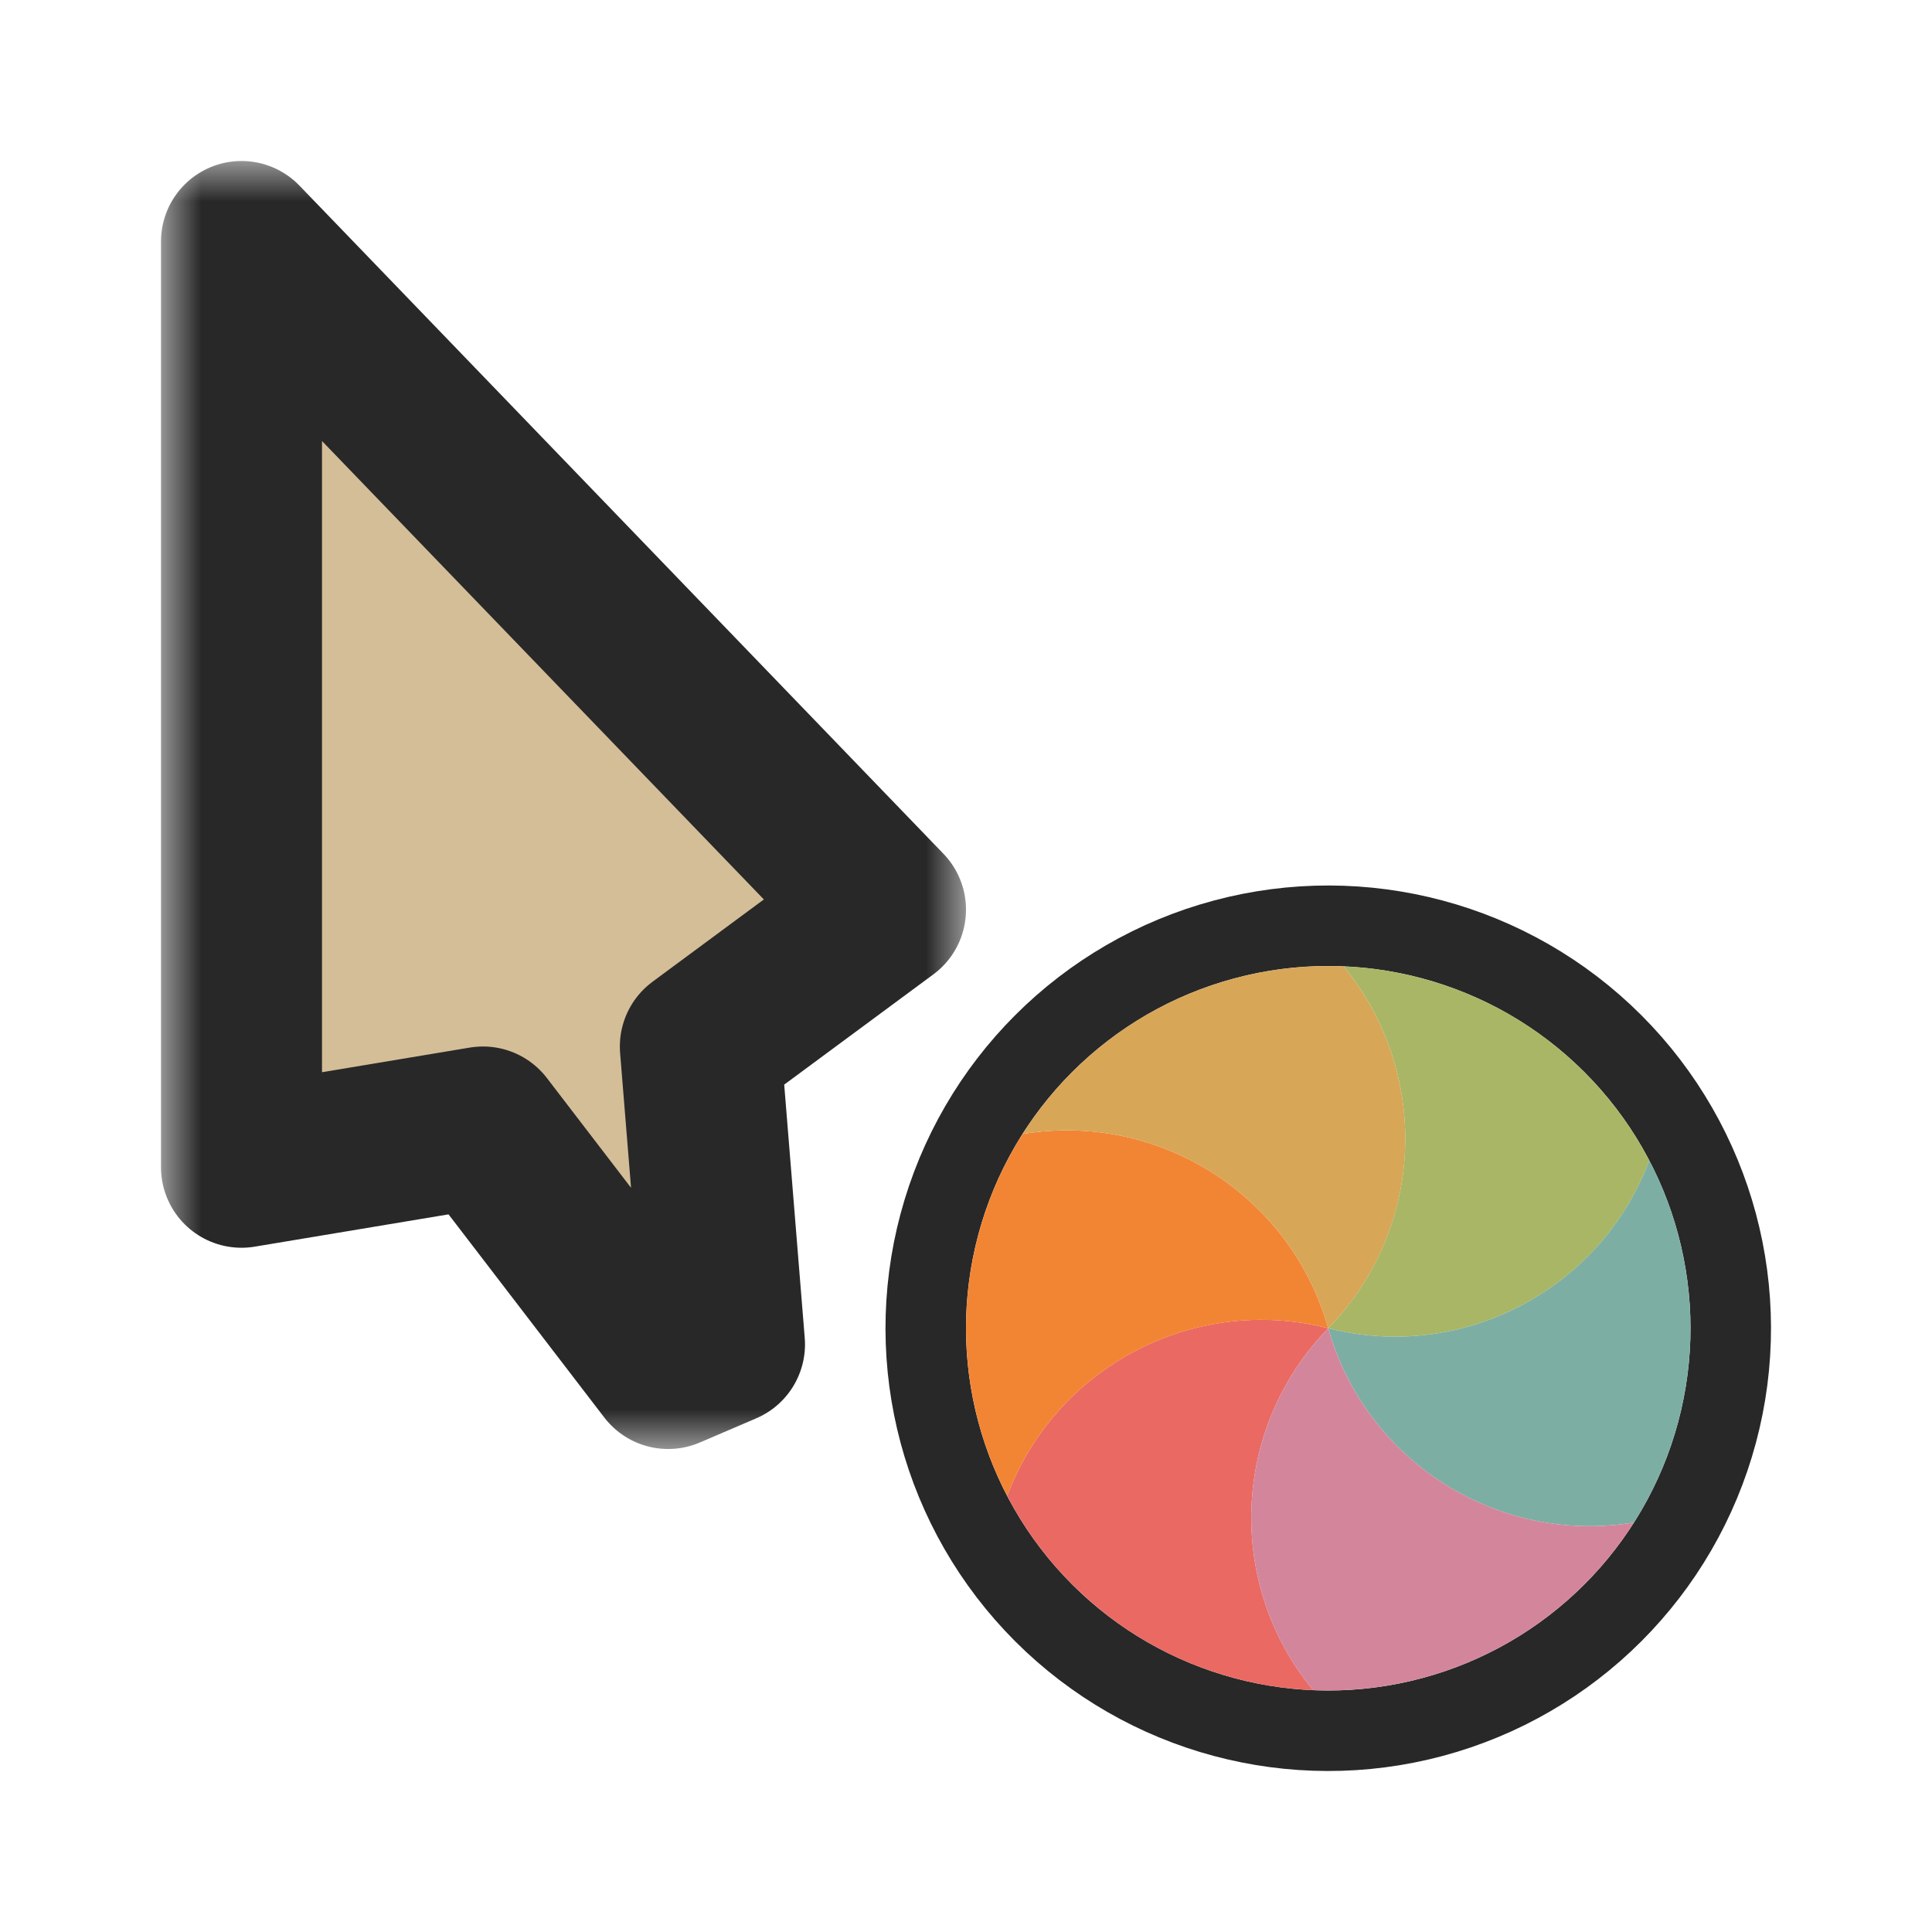 <svg width="24" height="24" viewBox="0 0 24 24" fill="none" xmlns="http://www.w3.org/2000/svg">
<g clip-path="url(#clip0_197_3760)" filter="url(#filter0_d_197_3760)">
<mask id="path-1-outside-1_197_3760" maskUnits="userSpaceOnUse" x="2" y="2" width="10" height="16" fill="black">
<rect fill="white" x="2" y="2" width="10" height="16"/>
<path d="M11 11.3L3 3L3 14.5L6 14L8.3 17L9 16.7L8.7 13L11 11.3Z"/>
</mask>
<path d="M11 11.3L3 3L3 14.5L6 14L8.3 17L9 16.7L8.7 13L11 11.3Z" fill="#D4BE98"/>
<path d="M11 11.3L3 3L3 14.5L6 14L8.3 17L9 16.7L8.7 13L11 11.3Z" stroke="#282828" stroke-width="2" stroke-linejoin="round" mask="url(#path-1-outside-1_197_3760)"/>
<circle cx="16.5" cy="16.5" r="5" transform="rotate(-165 16.5 16.5)" stroke="#282828" stroke-linejoin="round"/>
<path d="M16.31 20.995C16.131 20.988 15.952 20.97 15.775 20.941C15.629 20.917 15.482 20.885 15.336 20.846C14.947 20.742 14.583 20.59 14.25 20.397C13.917 20.205 13.604 19.966 13.319 19.681C13.211 19.574 13.111 19.463 13.017 19.348C12.823 19.11 12.653 18.854 12.512 18.582C13.109 16.989 14.822 16.073 16.5 16.5C15.292 17.741 15.228 19.681 16.31 20.995Z" fill="#EA6962"/>
<path d="M12.512 18.583C12.429 18.424 12.355 18.26 12.292 18.093C12.239 17.954 12.193 17.811 12.154 17.665C12.05 17.276 12 16.885 12 16.5C12 16.115 12.05 15.725 12.154 15.335C12.193 15.189 12.239 15.046 12.292 14.907C12.401 14.62 12.538 14.345 12.703 14.087C14.381 13.808 16.03 14.833 16.5 16.5C14.822 16.074 13.109 16.989 12.512 18.583Z" fill="#F28534"/>
<path d="M12.702 14.087C12.798 13.936 12.903 13.791 13.016 13.652C13.111 13.537 13.211 13.426 13.318 13.319C13.603 13.034 13.917 12.795 14.25 12.602C14.583 12.411 14.946 12.258 15.335 12.154C15.482 12.115 15.629 12.083 15.775 12.059C16.078 12.01 16.385 11.992 16.691 12.005C17.772 13.319 17.709 15.26 16.5 16.5C16.03 14.833 14.381 13.808 12.702 14.087Z" fill="#D8A657"/>
<path d="M16.691 12.005C16.869 12.012 17.048 12.03 17.225 12.059C17.371 12.083 17.518 12.115 17.664 12.154C18.053 12.258 18.417 12.41 18.75 12.602C19.083 12.795 19.397 13.034 19.681 13.319C19.789 13.426 19.889 13.537 19.983 13.652C20.177 13.889 20.347 14.146 20.488 14.418C19.891 16.011 18.178 16.926 16.5 16.5C17.708 15.259 17.772 13.319 16.691 12.005Z" fill="#A9B665"/>
<path d="M20.488 14.417C20.571 14.576 20.645 14.739 20.708 14.907C20.761 15.046 20.807 15.189 20.846 15.335C20.95 15.724 21 16.115 21 16.5C21 16.884 20.95 17.275 20.846 17.664C20.807 17.811 20.761 17.954 20.708 18.093C20.599 18.38 20.462 18.654 20.298 18.913C18.619 19.192 16.97 18.167 16.5 16.5C18.178 16.926 19.891 16.011 20.488 14.417Z" fill="#7DAEA3"/>
<path d="M20.298 18.913C20.202 19.064 20.097 19.209 19.984 19.348C19.89 19.463 19.789 19.574 19.682 19.681C19.397 19.966 19.083 20.205 18.75 20.397C18.417 20.589 18.054 20.742 17.665 20.846C17.518 20.885 17.371 20.917 17.225 20.941C16.922 20.99 16.615 21.008 16.309 20.995C15.228 19.681 15.292 17.74 16.5 16.5C16.97 18.166 18.619 19.192 20.298 18.913Z" fill="#D3869B"/>
</g>
<defs>
<filter id="filter0_d_197_3760" x="-2" y="-2" width="28" height="28" filterUnits="userSpaceOnUse" color-interpolation-filters="sRGB">
<feFlood flood-opacity="0" result="BackgroundImageFix"/>
<feColorMatrix in="SourceAlpha" type="matrix" values="0 0 0 0 0 0 0 0 0 0 0 0 0 0 0 0 0 0 127 0" result="hardAlpha"/>
<feOffset/>
<feGaussianBlur stdDeviation="1"/>
<feColorMatrix type="matrix" values="0 0 0 0 0 0 0 0 0 0 0 0 0 0 0 0 0 0 0.2 0"/>
<feBlend mode="normal" in2="BackgroundImageFix" result="effect1_dropShadow_197_3760"/>
<feBlend mode="normal" in="SourceGraphic" in2="effect1_dropShadow_197_3760" result="shape"/>
</filter>
<clipPath id="clip0_197_3760">
<rect width="24" height="24" fill="white"/>
</clipPath>
</defs>
</svg>
